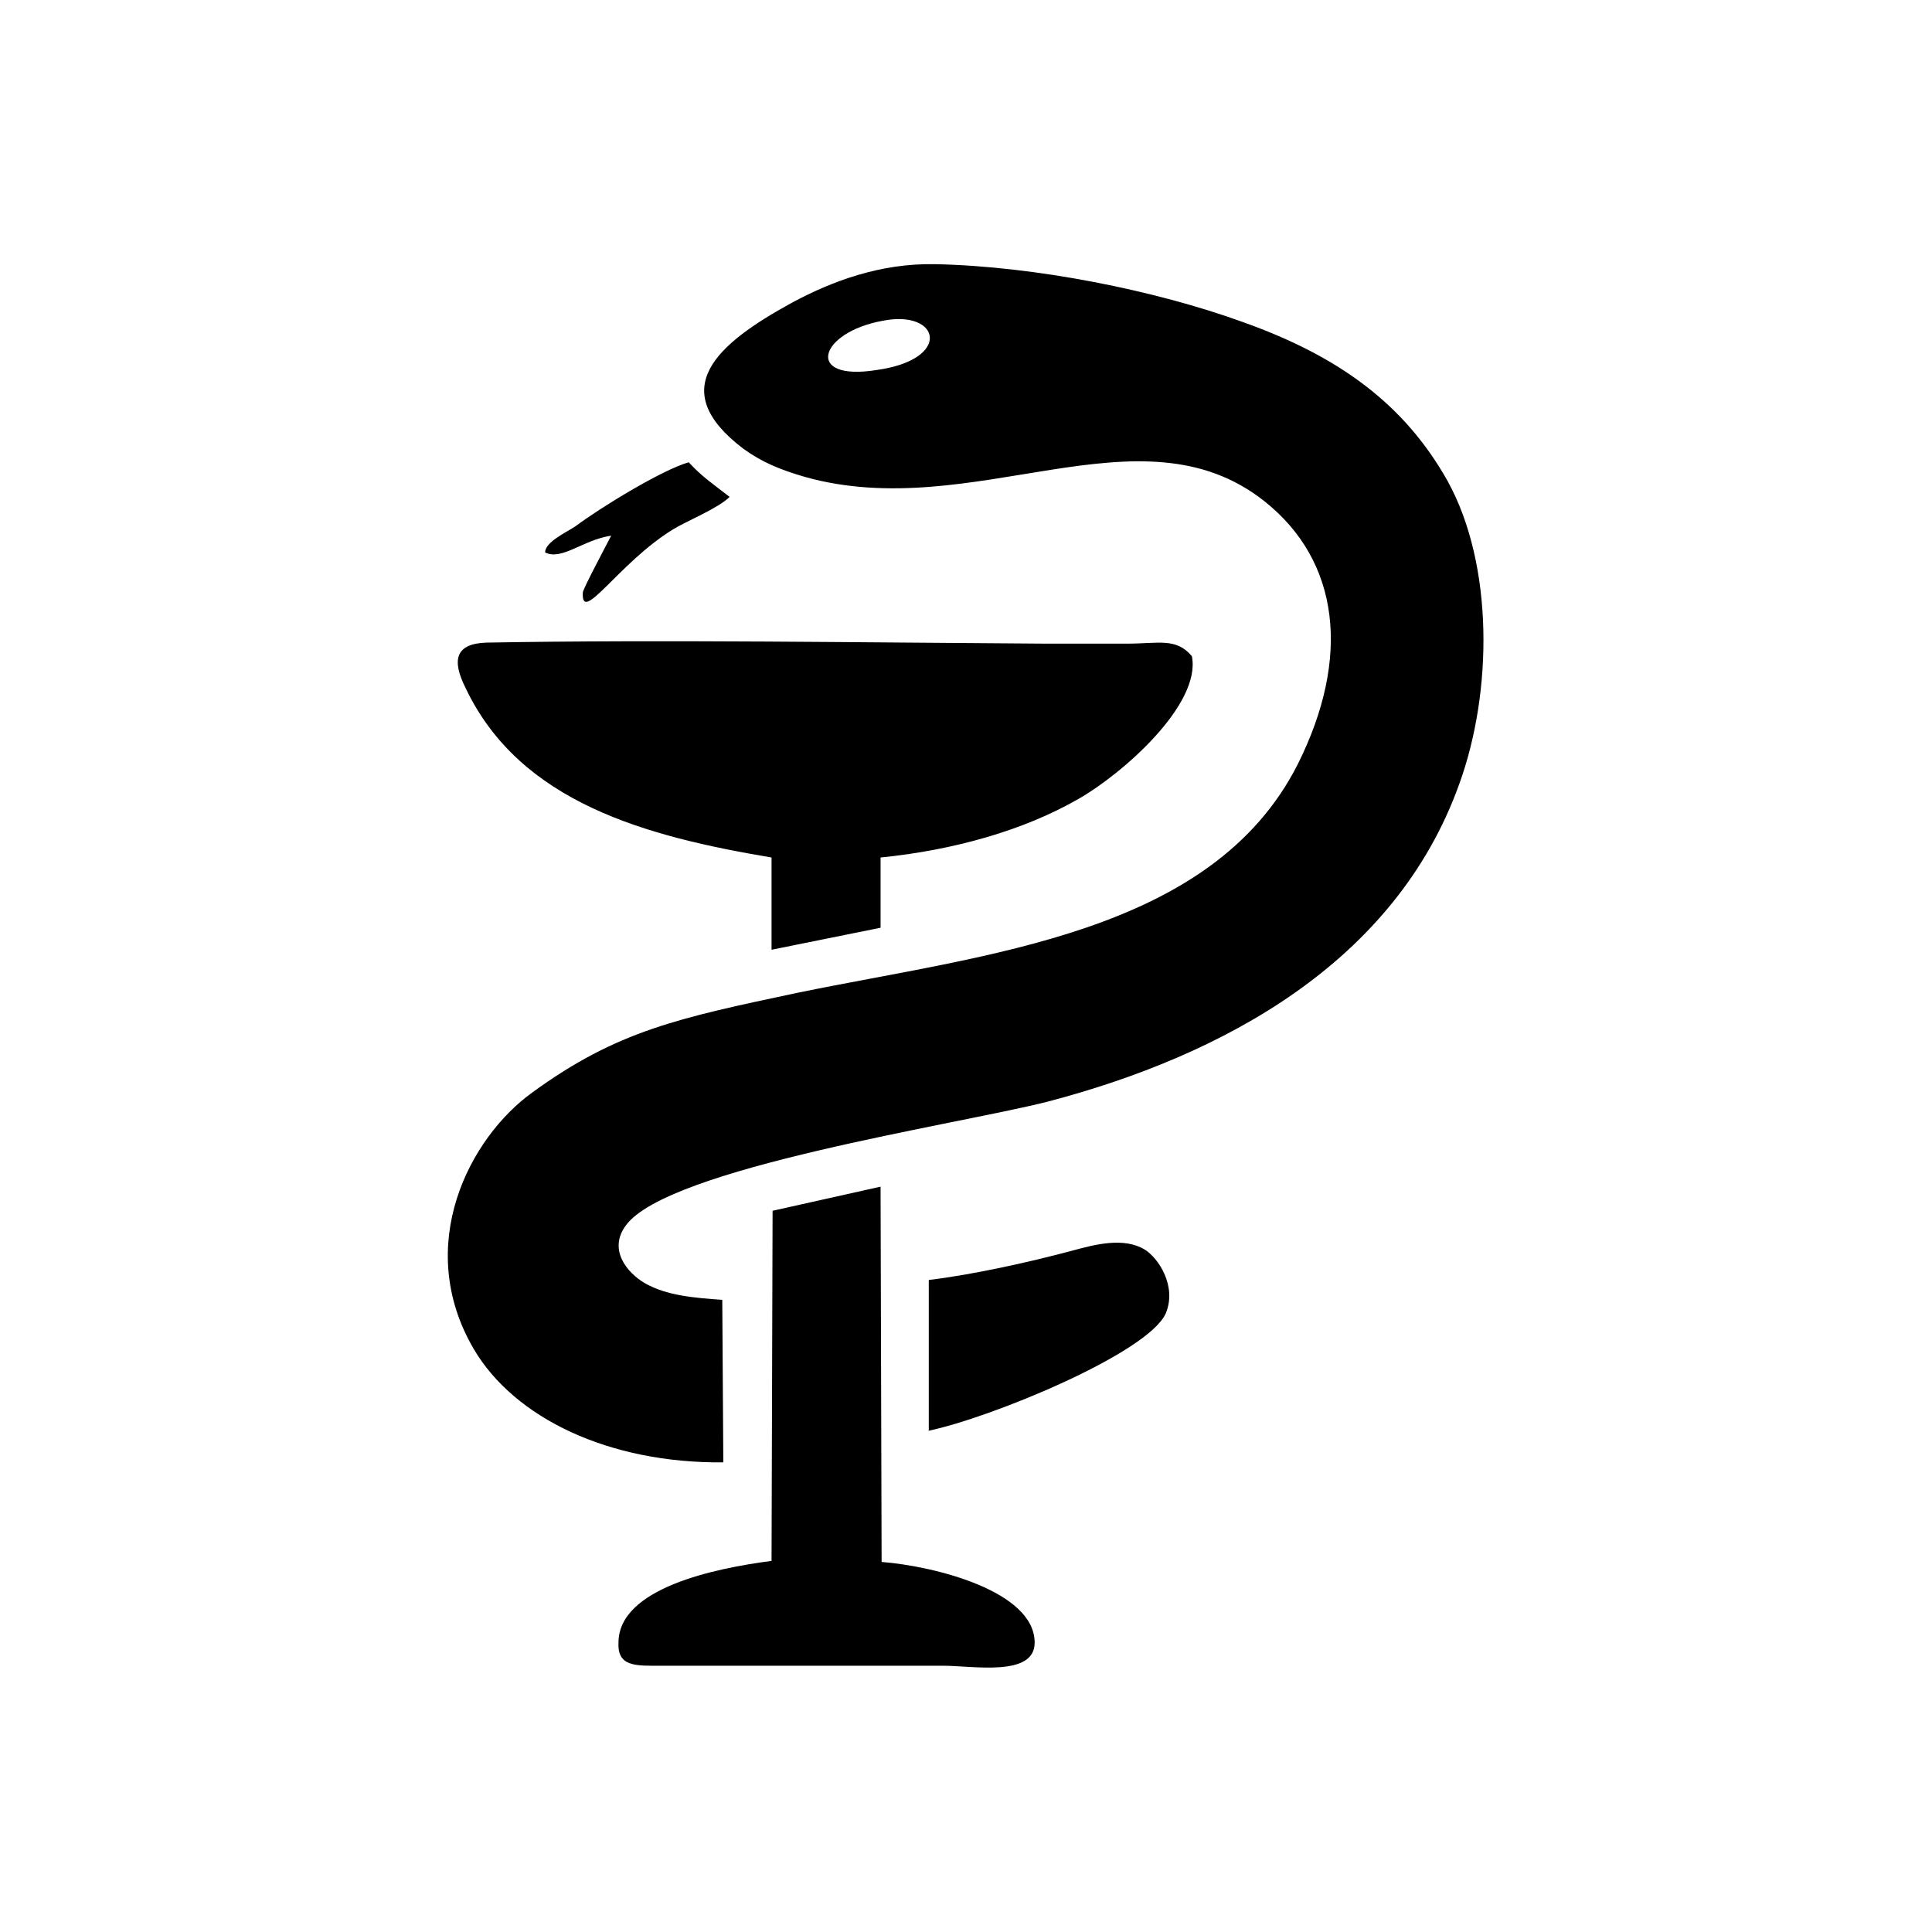 <?xml version="1.0" encoding="utf-8"?>
<!-- Generator: Adobe Illustrator 23.0.3, SVG Export Plug-In . SVG Version: 6.00 Build 0)  -->
<svg version="1.1" id="Livello_1" xmlns="http://www.w3.org/2000/svg" xmlns:xlink="http://www.w3.org/1999/xlink" x="0px" y="0px"
	 viewBox="0 0 184.3 184.3" style="enable-background:new 0 0 184.3 184.3;" xml:space="preserve">
<style type="text/css">
	.st0{fill-rule:evenodd;clip-rule:evenodd;}
</style>
<g id="Layer_x0020_1">
	<path class="st0" d="M84.2,30.6c5.5-1.1,6.7,3.7-0.6,4.7C76.7,36.4,78.1,31.7,84.2,30.6z M52,52.7c1.6,0.8,3.6-1.2,6.3-1.6
		c-0.4,0.8-2.6,4.9-2.7,5.4c-0.2,3.2,3.4-2.8,8.6-6c1.3-0.8,4.3-2,5.4-3.1c-1.8-1.4-2.6-1.9-3.9-3.3c-2.5,0.7-8.4,4.3-10.8,6.1
		C54,50.8,52,51.7,52,52.7z M88.5,136.5c5.9-1.2,21-7.4,22.7-11.2c1.1-2.6-0.7-5.3-2-6.1c-2-1.2-4.7-0.5-6.9,0.1
		c-4.1,1.1-9.5,2.3-13.7,2.8V136.5z M73.6,148.9c-5.4,0.7-14.6,2.6-14.6,7.8c-0.1,2,1.2,2.2,3.2,2.2h27.8c2.8,0,8.7,1.1,8.7-2.2
		c0-4.9-9.5-7.3-14.6-7.7l-0.1-35.8l-10.3,2.3L73.6,148.9z M44.4,65.6c5.2,11,17.3,14.2,29.2,16.2v8.8L84,88.5v-6.7
		c7-0.7,13.7-2.6,18.9-5.6c4.2-2.4,11.7-9,10.8-13.6c-1.5-1.8-3.2-1.2-6.2-1.2c-2.6,0-5.1,0-7.7,0c-17-0.1-36.7-0.4-53.4-0.1
		C43.4,61.4,43.1,63,44.4,65.6z M68.9,124c-2.7-0.2-5.3-0.4-7.4-1.6c-1.7-1-3.5-3.2-1.8-5.5c4-5.5,31.5-9.6,40.2-11.8
		c16.8-4.4,33.2-13.3,39.3-30.3c3.2-8.8,3.3-20.9-1.1-28.9c-4.1-7.3-10.3-11.9-19.6-15.2c-8.3-3-19.7-5.3-29.3-5.5
		c-5.2-0.1-9.8,1.6-13.7,3.7c-7.1,3.9-12.1,8.2-4.6,13.9c1.8,1.3,3.5,2,5.9,2.7c16.1,4.5,31.9-7.1,43.8,2.3
		c7.2,5.7,8.3,14.9,3.2,25.1C115.6,89.1,94.1,91,76.1,94.7c-11.3,2.4-17.2,3.6-25.3,9.5c-6,4.3-11.4,14.6-5.6,24.5
		c3.9,6.6,12.9,10.9,23.8,10.8L68.9,124z"/>
</g>
</svg>
